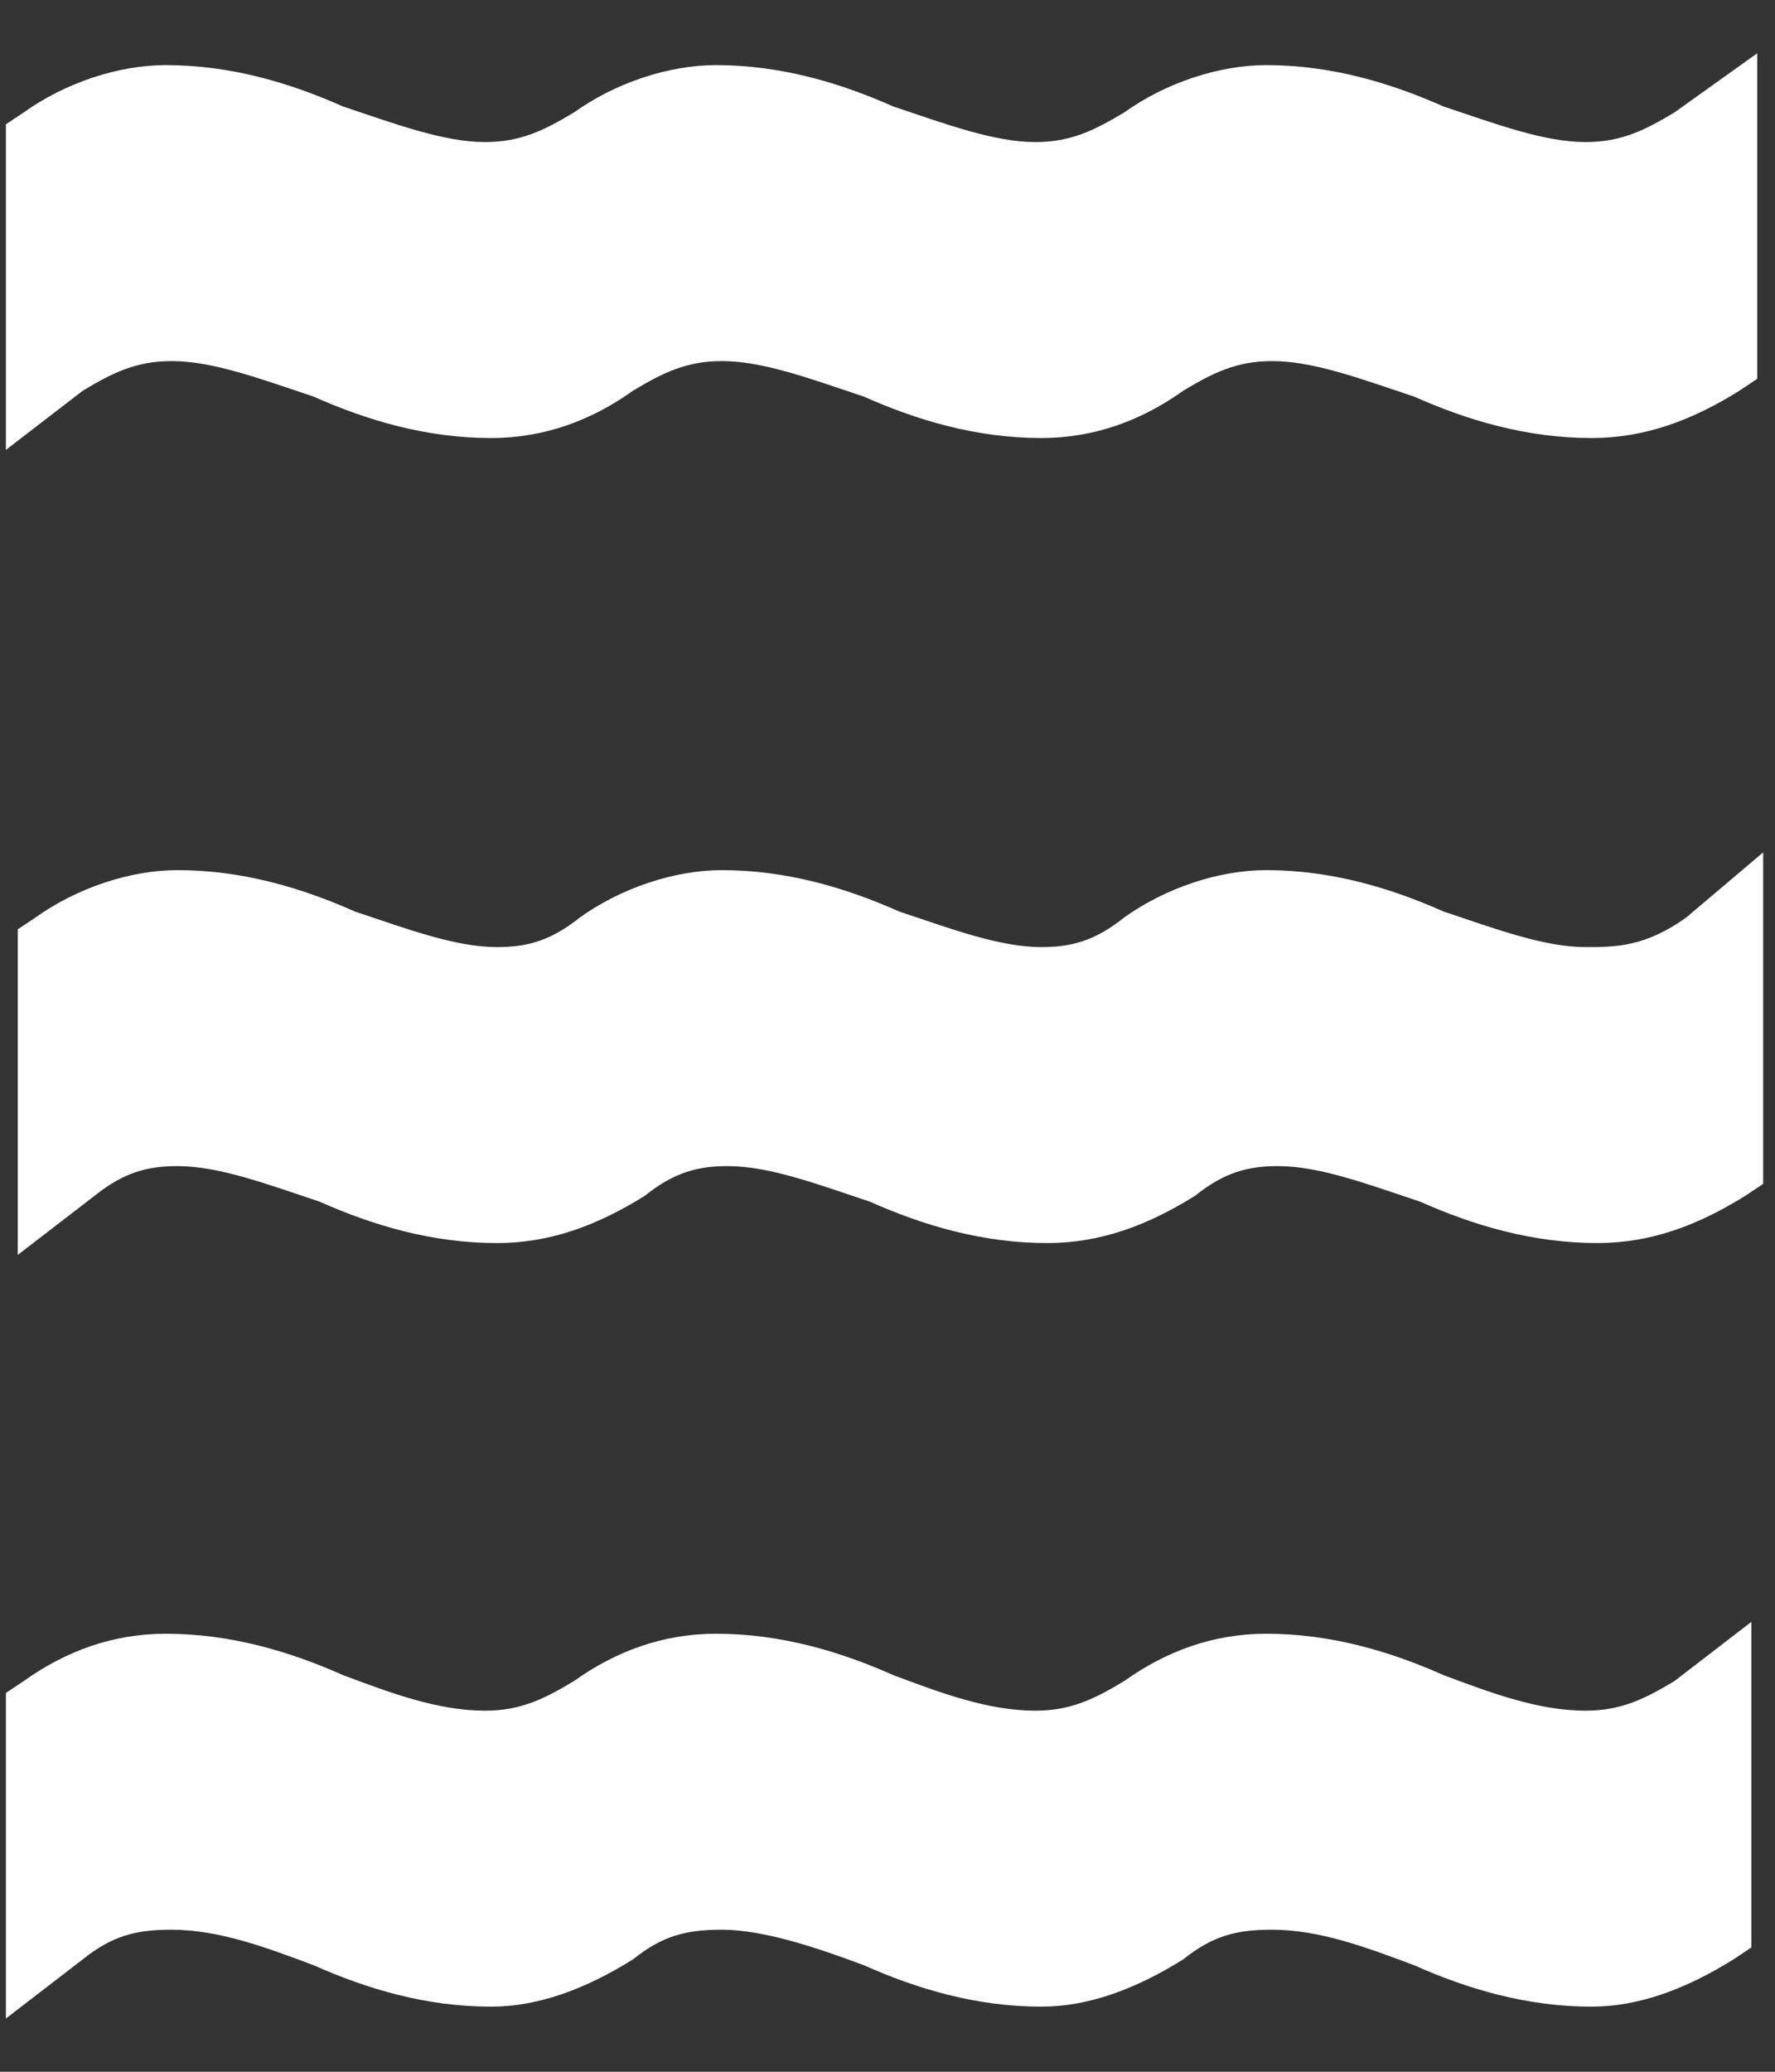 <?xml version="1.0" encoding="utf-8"?>
<!-- Generator: Adobe Illustrator 24.0.1, SVG Export Plug-In . SVG Version: 6.00 Build 0)  -->
<svg version="1.1" id="레이어_1" xmlns="http://www.w3.org/2000/svg" xmlns:xlink="http://www.w3.org/1999/xlink" x="0px"
	 y="0px" viewBox="0 0 30 35" style="enable-background:new 0 0 30 35;" xml:space="preserve">
<rect x="0" y="0" width="30" height="35" fill="#333333" stroke="none"/>
<style type="text/css">
	.st0{fill:#fff;}
</style>
<g>
	<g>
		<g>
			<g>
				<path class="st0" d="M26.8,28.9c-0.8,0-1.6-0.3-2.4-0.6c-0.9-0.4-1.9-0.7-3-0.7c-0.9,0-1.7,0.3-2.4,0.8
					c-0.5,0.3-0.9,0.5-1.5,0.5c-0.8,0-1.6-0.3-2.4-0.6c-0.9-0.4-1.9-0.7-3-0.7c-0.9,0-1.7,0.3-2.4,0.8c-0.5,0.3-0.9,0.5-1.5,0.5
					c-0.8,0-1.6-0.3-2.4-0.6c-0.9-0.4-1.9-0.7-3-0.7c-0.9,0-1.7,0.3-2.4,0.8l-0.3,0.2v5.5l1.3-1c0.5-0.4,0.9-0.5,1.5-0.5
					c0.8,0,1.6,0.3,2.4,0.6c0.9,0.4,1.9,0.7,3,0.7c0.8,0,1.6-0.3,2.4-0.8c0.5-0.4,0.9-0.5,1.5-0.5c0.7,0,1.6,0.3,2.4,0.6
					c0.9,0.4,1.9,0.7,3,0.7c0.8,0,1.6-0.3,2.4-0.8c0.5-0.4,0.9-0.5,1.5-0.5c0.8,0,1.6,0.3,2.4,0.6c0.9,0.4,1.9,0.7,3,0.7
					c0.8,0,1.6-0.3,2.4-0.8l0.3-0.2v-5.5l-1.3,1C27.8,28.7,27.4,28.9,26.8,28.9z"/>
			</g>
			<g>
				<path class="st0" d="M28.3,1.9c-0.5,0.3-0.9,0.5-1.5,0.5c-0.7,0-1.5-0.3-2.4-0.6c-0.9-0.4-1.9-0.7-3-0.7c-0.8,0-1.7,0.3-2.4,0.8
					c-0.5,0.3-0.9,0.5-1.5,0.5c-0.7,0-1.5-0.3-2.4-0.6c-0.9-0.4-1.9-0.7-3-0.7c-0.8,0-1.7,0.3-2.4,0.8C9.2,2.2,8.8,2.4,8.2,2.4
					c-0.7,0-1.5-0.3-2.4-0.6c-0.9-0.4-1.9-0.7-3-0.7C2,1.1,1.1,1.4,0.4,1.9L0.1,2.1v5.5l1.3-1c0.5-0.3,0.9-0.5,1.5-0.5
					c0.7,0,1.5,0.3,2.4,0.6c0.9,0.4,1.9,0.7,3,0.7c0.9,0,1.7-0.3,2.4-0.8c0.5-0.3,0.9-0.5,1.5-0.5c0.7,0,1.5,0.3,2.4,0.6
					c0.9,0.4,1.9,0.7,3,0.7c0.9,0,1.7-0.3,2.4-0.8c0.5-0.3,0.9-0.5,1.5-0.5c0.7,0,1.5,0.3,2.4,0.6c0.9,0.4,1.9,0.7,3,0.7
					c0.9,0,1.7-0.3,2.5-0.8l0.3-0.2V0.9L28.3,1.9z"/>
			</g>
			<g>
				<path class="st0" d="M26.8,16c-0.7,0-1.5-0.3-2.4-0.6c-0.9-0.4-1.9-0.7-3-0.7c-0.8,0-1.7,0.3-2.4,0.8l0,0
					c-0.5,0.4-0.9,0.5-1.4,0.5c-0.7,0-1.5-0.3-2.4-0.6c-0.9-0.4-1.9-0.7-3-0.7c-0.8,0-1.7,0.3-2.4,0.8l0,0C9.3,15.9,8.9,16,8.4,16
					c-0.7,0-1.5-0.3-2.4-0.6c-0.9-0.4-1.9-0.7-3-0.7c-0.8,0-1.7,0.3-2.4,0.8l-0.3,0.2v5.5l1.3-1c0.5-0.4,0.9-0.5,1.4-0.5
					c0.7,0,1.5,0.3,2.4,0.6c0.9,0.4,1.9,0.7,3,0.7c0.9,0,1.7-0.3,2.5-0.8c0.5-0.4,0.9-0.5,1.4-0.5c0.7,0,1.5,0.3,2.4,0.6
					c0.9,0.4,1.9,0.7,3,0.7c0.9,0,1.7-0.3,2.5-0.8c0.5-0.4,0.9-0.5,1.4-0.5c0.7,0,1.5,0.3,2.4,0.6c0.9,0.4,1.9,0.7,3,0.7
					c0.9,0,1.7-0.3,2.5-0.8l0.3-0.2v-5.6l-1.3,1.1C27.8,16,27.3,16,26.8,16z"/>
			</g>
		</g>
	</g>
</g>
</svg>
